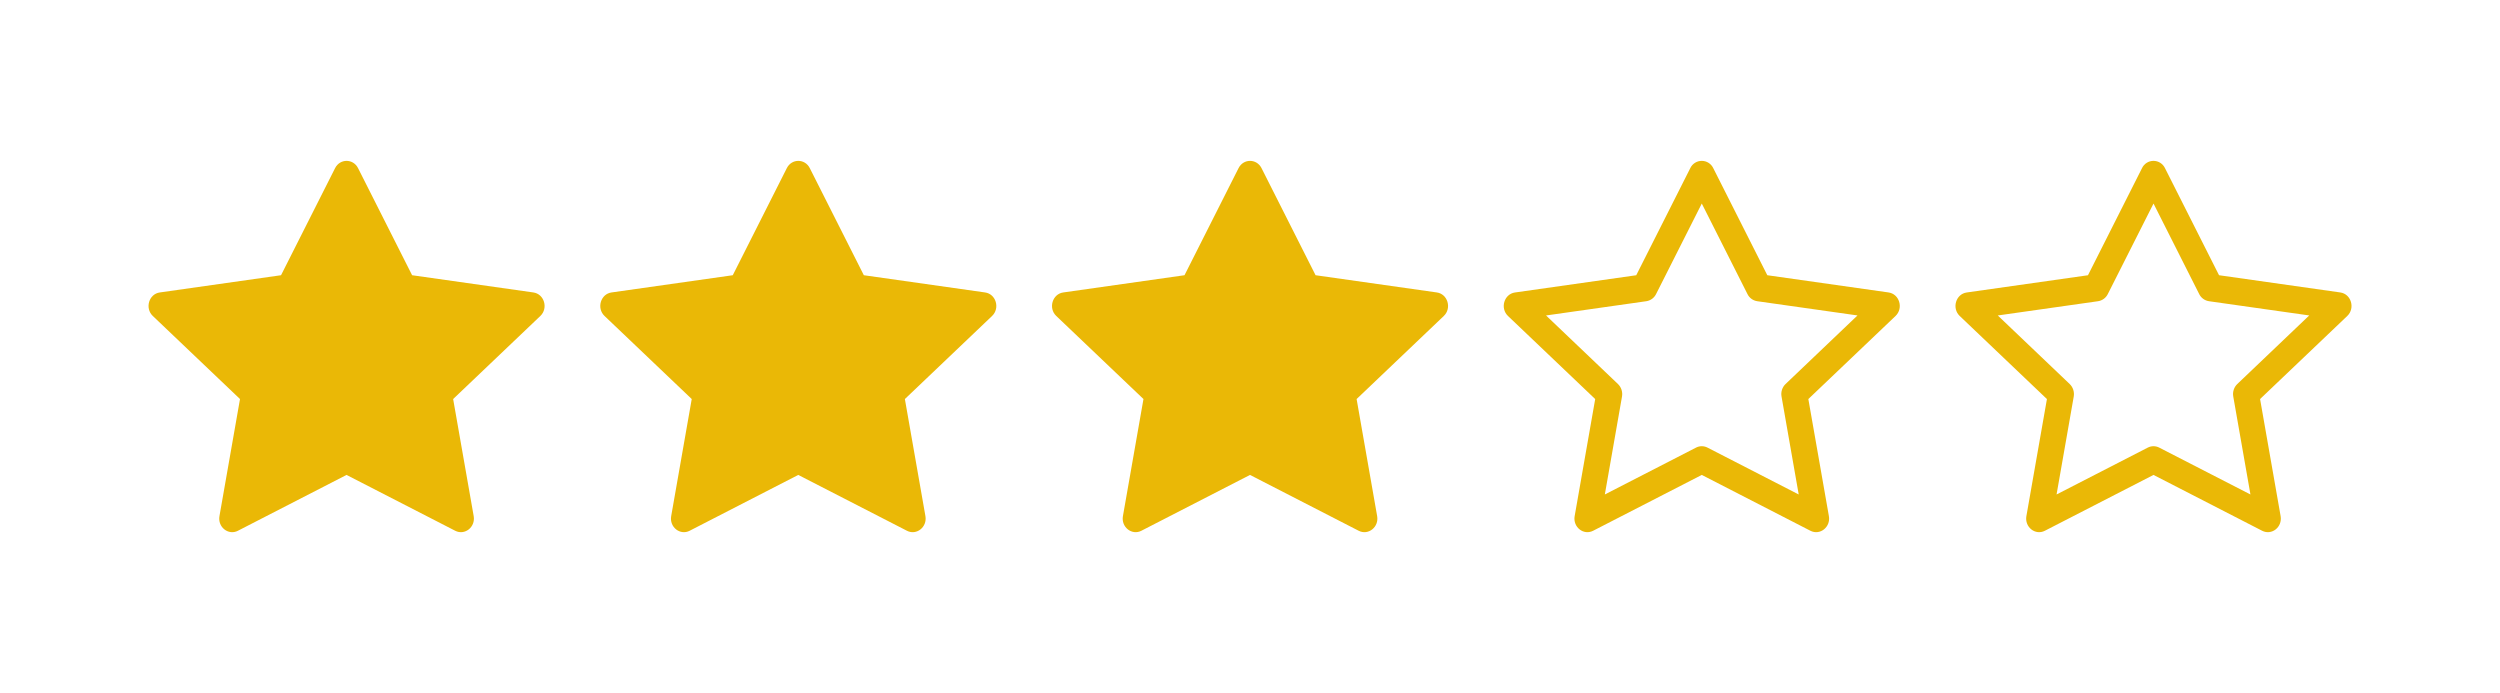 <svg width="101" height="28" viewBox="0 0 101 28" fill="none" xmlns="http://www.w3.org/2000/svg">
<g clip-path="url(#clip0)">
<path d="M9.612 21.443C9.226 21.641 8.788 21.294 8.866 20.851L9.696 16.121L6.173 12.765C5.844 12.451 6.015 11.877 6.456 11.815L11.354 11.119L13.538 6.792C13.735 6.402 14.268 6.402 14.465 6.792L16.649 11.119L21.547 11.815C21.988 11.877 22.159 12.451 21.83 12.765L18.307 16.121L19.137 20.851C19.215 21.294 18.777 21.641 18.391 21.443L14 19.187L9.611 21.443H9.612Z" fill="#EAB806"/>
</g>
<g clip-path="url(#clip1)">
<path d="M27.862 21.443C27.476 21.641 27.038 21.294 27.116 20.851L27.946 16.121L24.423 12.765C24.094 12.451 24.265 11.877 24.706 11.815L29.604 11.119L31.788 6.792C31.985 6.402 32.518 6.402 32.715 6.792L34.899 11.119L39.797 11.815C40.238 11.877 40.409 12.451 40.08 12.765L36.557 16.121L37.387 20.851C37.465 21.294 37.027 21.641 36.641 21.443L32.25 19.187L27.861 21.443H27.862Z" fill="#EAB806"/>
</g>
<g clip-path="url(#clip2)">
<path d="M46.112 21.443C45.726 21.641 45.288 21.294 45.366 20.851L46.196 16.121L42.673 12.765C42.344 12.451 42.515 11.877 42.956 11.815L47.854 11.119L50.038 6.792C50.235 6.402 50.768 6.402 50.965 6.792L53.149 11.119L58.047 11.815C58.488 11.877 58.659 12.451 58.33 12.765L54.807 16.121L55.637 20.851C55.715 21.294 55.277 21.641 54.891 21.443L50.5 19.187L46.111 21.443H46.112Z" fill="#EAB806"/>
</g>
<g clip-path="url(#clip3)">
<path d="M63.616 20.85C63.538 21.294 63.976 21.641 64.362 21.443L68.752 19.187L73.141 21.443C73.527 21.641 73.965 21.294 73.887 20.851L73.057 16.121L76.58 12.765C76.909 12.451 76.738 11.877 76.297 11.815L71.399 11.119L69.215 6.792C69.173 6.704 69.107 6.63 69.025 6.578C68.943 6.526 68.848 6.499 68.751 6.499C68.654 6.499 68.559 6.526 68.477 6.578C68.395 6.63 68.329 6.704 68.288 6.792L66.104 11.12L61.206 11.816C60.765 11.878 60.594 12.452 60.923 12.766L64.446 16.122L63.616 20.852V20.85ZM68.521 18.083L64.835 19.977L65.529 16.02C65.545 15.929 65.538 15.835 65.51 15.747C65.482 15.659 65.432 15.579 65.366 15.515L62.46 12.745L66.512 12.169C66.596 12.156 66.675 12.123 66.744 12.073C66.812 12.023 66.867 11.957 66.905 11.881L68.752 8.223L70.598 11.881C70.635 11.957 70.69 12.023 70.759 12.073C70.827 12.123 70.907 12.156 70.991 12.169L75.043 12.744L72.137 15.514C72.07 15.578 72.02 15.658 71.992 15.747C71.963 15.835 71.957 15.929 71.974 16.02L72.668 19.977L68.982 18.083C68.91 18.046 68.831 18.027 68.751 18.027C68.671 18.027 68.592 18.046 68.521 18.083V18.083Z" fill="#EAB806"/>
</g>
<g clip-path="url(#clip4)">
<path d="M81.866 20.85C81.788 21.294 82.226 21.641 82.612 21.443L87.002 19.187L91.391 21.443C91.777 21.641 92.215 21.294 92.137 20.851L91.307 16.121L94.83 12.765C95.159 12.451 94.988 11.877 94.547 11.815L89.649 11.119L87.465 6.792C87.423 6.704 87.357 6.63 87.275 6.578C87.193 6.526 87.098 6.499 87.001 6.499C86.904 6.499 86.809 6.526 86.727 6.578C86.645 6.63 86.579 6.704 86.538 6.792L84.354 11.12L79.456 11.816C79.015 11.878 78.844 12.452 79.173 12.766L82.696 16.122L81.866 20.852V20.85ZM86.771 18.083L83.085 19.977L83.779 16.02C83.795 15.929 83.788 15.835 83.76 15.747C83.732 15.659 83.682 15.579 83.616 15.515L80.71 12.745L84.762 12.169C84.846 12.156 84.925 12.123 84.994 12.073C85.062 12.023 85.117 11.957 85.155 11.881L87.002 8.223L88.848 11.881C88.885 11.957 88.94 12.023 89.009 12.073C89.077 12.123 89.157 12.156 89.241 12.169L93.293 12.744L90.387 15.514C90.32 15.578 90.27 15.658 90.242 15.747C90.213 15.835 90.207 15.929 90.224 16.02L90.918 19.977L87.232 18.083C87.16 18.046 87.081 18.027 87.001 18.027C86.921 18.027 86.842 18.046 86.771 18.083V18.083Z" fill="#EAB806"/>
</g>
<defs>
<clipPath id="clip0">
<rect width="16" height="16" fill="white" transform="translate(6 6)"/>
</clipPath>
<clipPath id="clip1">
<rect width="16" height="16" fill="white" transform="translate(24.25 6)"/>
</clipPath>
<clipPath id="clip2">
<rect width="16" height="16" fill="white" transform="translate(42.5 6)"/>
</clipPath>
<clipPath id="clip3">
<rect width="16" height="16" fill="white" transform="translate(60.75 6)"/>
</clipPath>
<clipPath id="clip4">
<rect width="16" height="16" fill="white" transform="translate(79 6)"/>
</clipPath>
</defs>
</svg>
